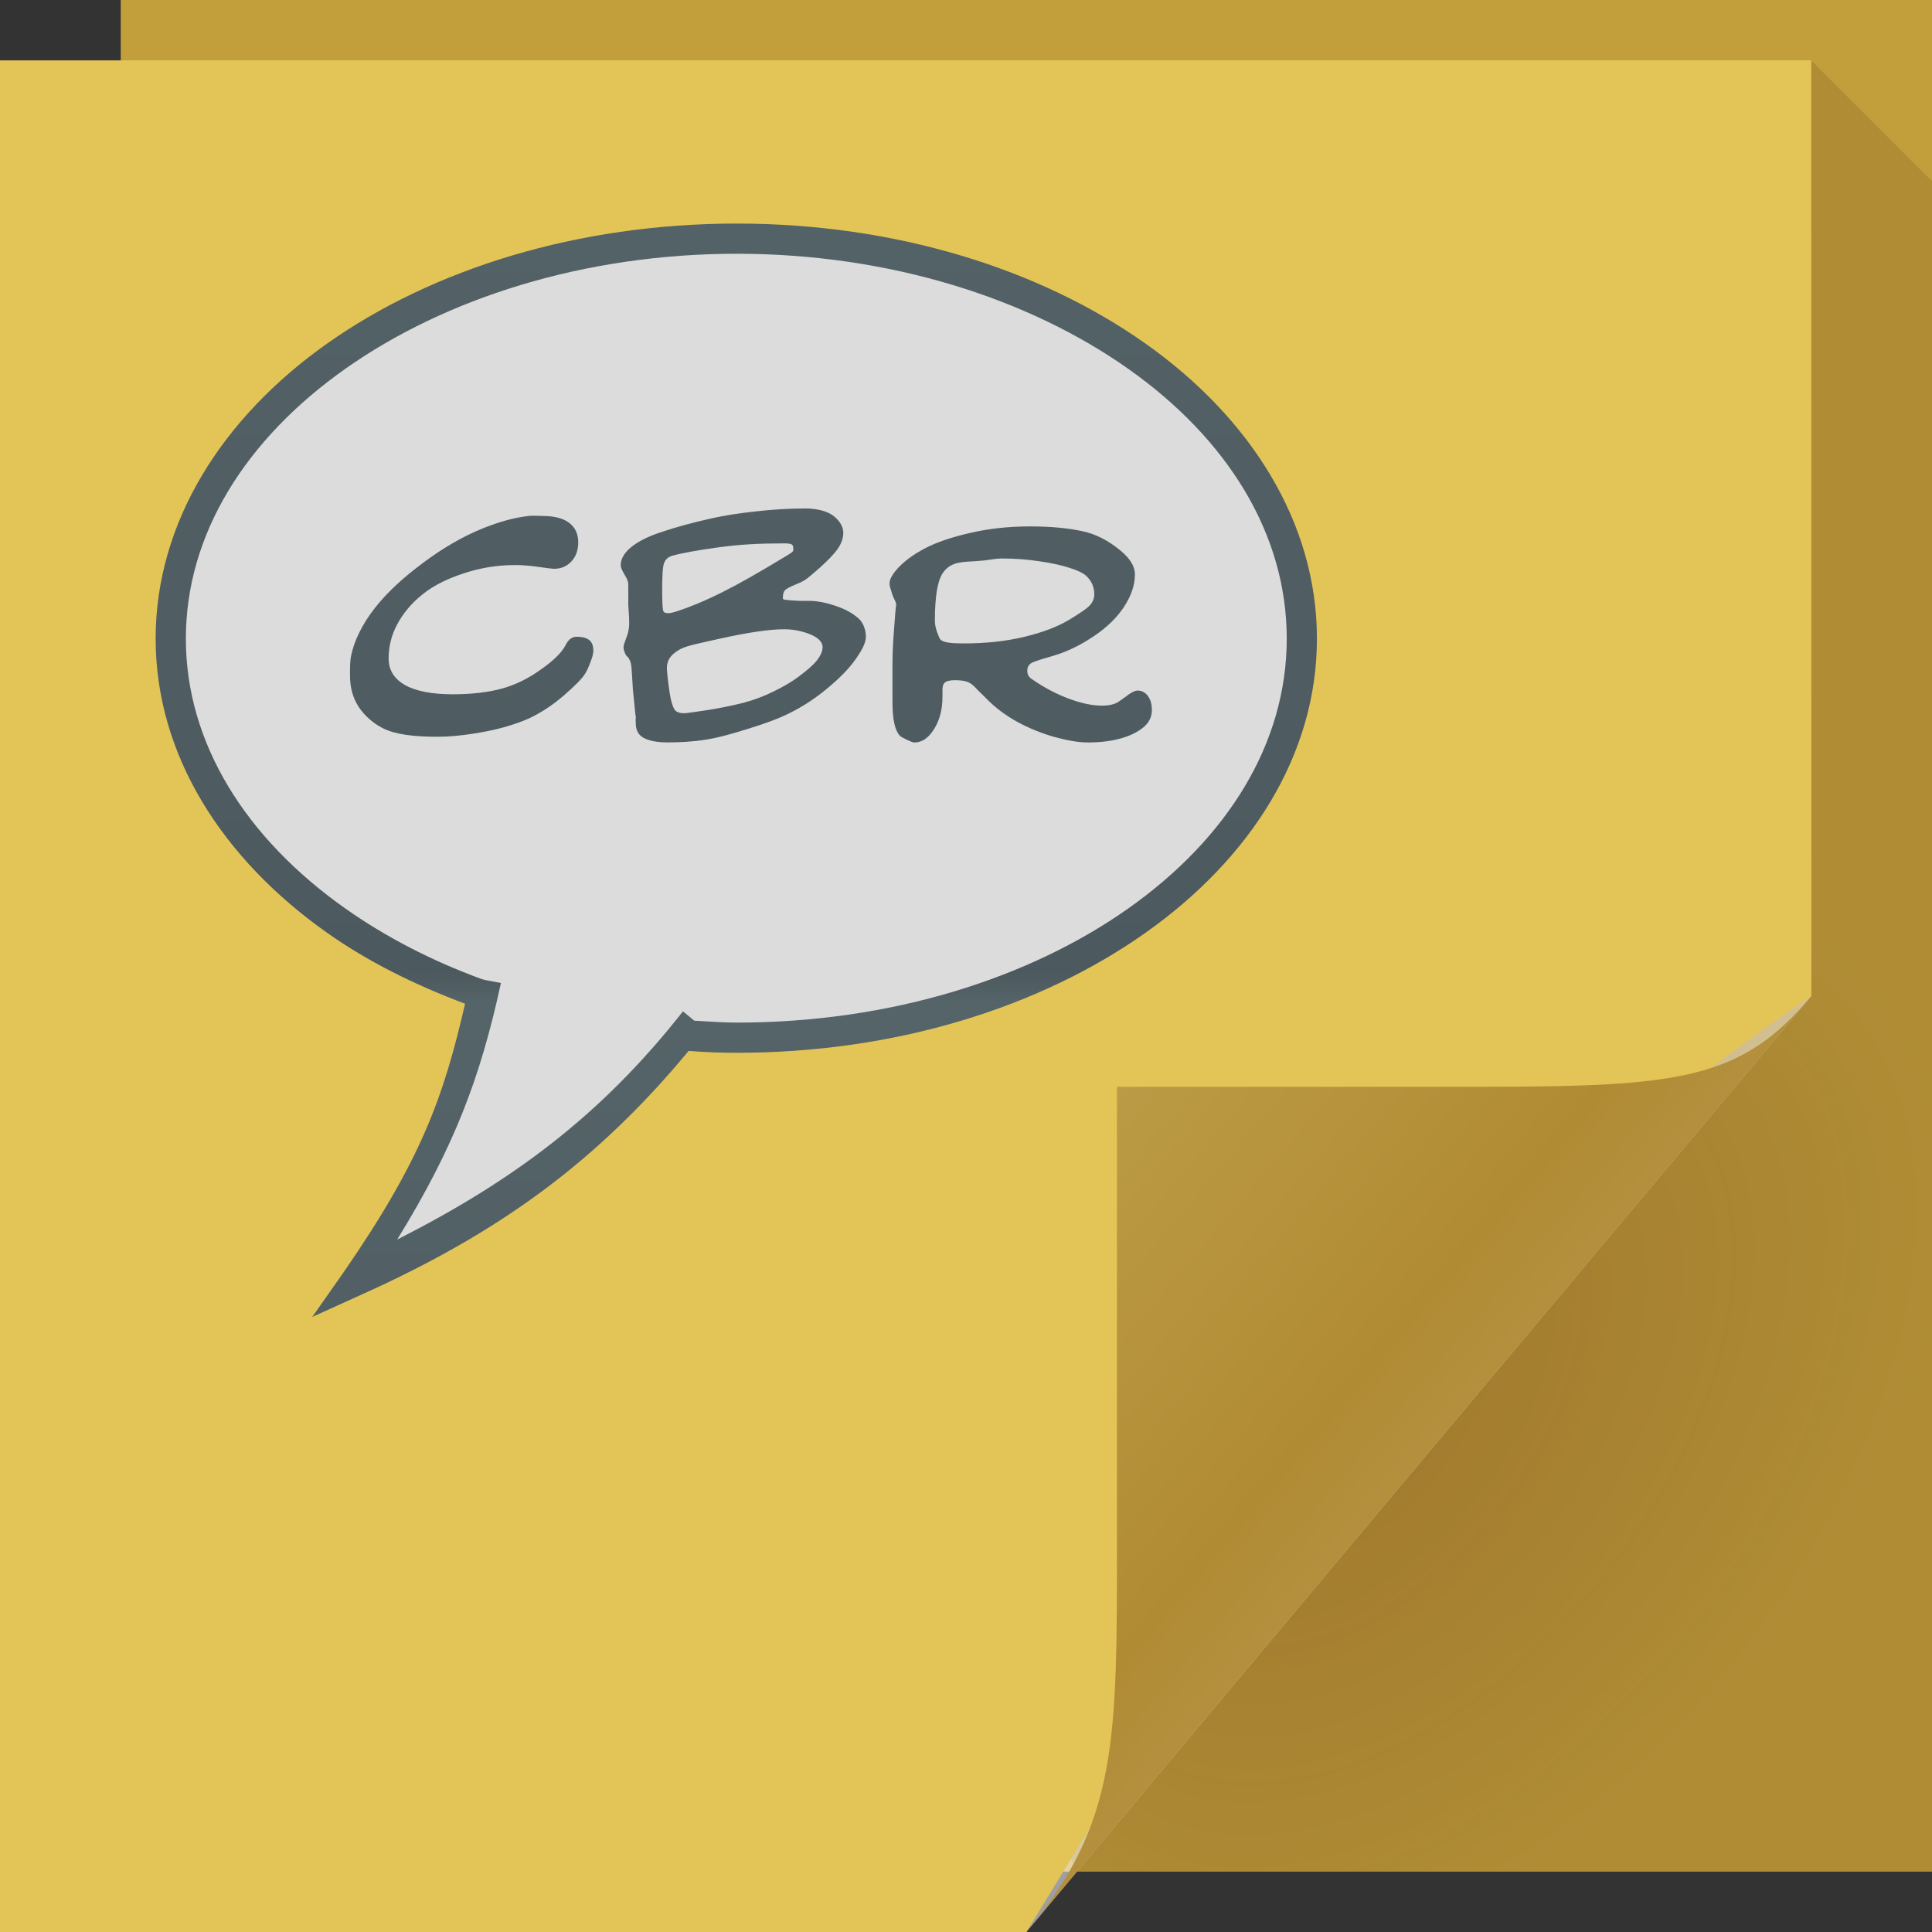 <?xml version="1.0" encoding="UTF-8"?>
<!-- Created with Inkscape (http://www.inkscape.org/) -->
<svg width="64" height="64" version="1.1" xmlns="http://www.w3.org/2000/svg" xmlns:cc="http://creativecommons.org/ns#" xmlns:dc="http://purl.org/dc/elements/1.1/" xmlns:rdf="http://www.w3.org/1999/02/22-rdf-syntax-ns#" xmlns:xlink="http://www.w3.org/1999/xlink">
	<rect width="100%" height="100%" fill="#333333" stroke="none"/>
	<defs>
		<linearGradient id="c" x1="48.992" x2="37" y1="46.125" y2="36" gradientUnits="userSpaceOnUse">
			<stop stop-color="#b4903e" offset="0"/>
			<stop stop-color="#b18b34" offset=".21"/>
			<stop stop-color="#bb9b45" offset="1"/>
		</linearGradient>
		<linearGradient id="d" x1="48.918" x2="32.67" y1="46.214" y2="24" gradientUnits="userSpaceOnUse">
			<stop stop-color="#ffffff" stop-opacity=".53" offset="0"/>
			<stop stop-color="#ffffff" stop-opacity="0" offset="1"/>
		</linearGradient>
		<radialGradient id="b" cx="61.209" cy="24.269" r="2" fx="60.251" fy="24.464" gradientTransform="matrix(4.967 4.073 -6.63 8.085 -94.752 -397.76)" gradientUnits="userSpaceOnUse">
			<stop stop-color="#440707" stop-opacity=".267" offset="0"/>
			<stop stop-color="#210505" stop-opacity=".118" offset="1"/>
		</radialGradient>
		<linearGradient id="a" x1="3113.4" x2="3113.4" y1="1664.4" y2="1602.4" gradientTransform="translate(-3159.2 -1600.2)" gradientUnits="userSpaceOnUse">
			<stop stop-color="#4a575b" offset="0"/>
			<stop stop-color="#556469" offset=".5"/>
			<stop stop-color="#4c595e" offset=".516"/>
			<stop stop-color="#556469" offset="1"/>
		</linearGradient>
	</defs>
	<path d="m4 0h60v62h-60z" fill="#c39f3b"/>
	<path d="m60 2-13.135 28.603c-14.802 6.143-19.034 14.499-11.187 31.397h28.322v-56z" fill="url(#b)"/>
	<path d="m0 2h60v31l-26 31h-34z" fill="url(#d)"/>
	<path d="m0 2h60v31c-11.63 7.699-18.873 19.298-26 31h-34z" color="#000000" fill="#e3c557"/>
	<path d="m34 64 26-31c-2.329 2.776-4.361 3-11 3h-12v15c0 6.644 0.044 9.37-3 13z" fill="url(#c)"/>
	<path d="m24.406 7.906c-10.352 0-18.75 5.943-18.75 13.25 0 5.166 4.197 9.633 10.312 11.812-0.759 3.399-1.492 5.573-4.188 9.469 4.587-2.065 7.77-4.394 10.812-8.125 0.6 0.041 1.197 0.062 1.812 0.062 10.352 0 18.75-5.911 18.75-13.219s-8.398-13.25-18.75-13.25z" color="#000000" fill="#dcdcdc"/>
	<path d="m24.406 7.406c-5.271 0-10.073 1.505-13.562 3.969-3.49 2.463-5.688 5.936-5.688 9.781s2.198 7.287 5.688 9.75c1.336 0.943 2.886 1.715 4.562 2.344-0.72 3.13-1.473 5.208-4.031 8.906l-1.031 1.469 1.656-0.75c4.549-2.048 7.776-4.4 10.812-8.062 0.527 0.042 1.051 0.062 1.594 0.062 5.271 0 10.041-1.505 13.531-3.969s5.688-5.905 5.688-9.75-2.198-7.318-5.688-9.781c-3.49-2.463-8.26-3.969-13.531-3.969zm0 1c5.081 0 9.675 1.487 12.969 3.812 3.294 2.325 5.25 5.475 5.25 8.938s-1.956 6.612-5.25 8.938-7.888 3.781-12.969 3.781c-0.466 0-0.918-0.037-1.375-0.062h-0.031l-0.375-0.312c-2.728 3.473-5.663 5.629-9.469 7.562 1.882-3.052 2.757-5.354 3.438-8.5l-0.5-0.094c-0.04-0.014-0.085-0.017-0.125-0.031-1.682-0.614-3.213-1.413-4.531-2.344-3.294-2.325-5.281-5.475-5.281-8.938s1.987-6.612 5.281-8.938c3.294-2.325 7.888-3.812 12.969-3.812z" color="#000000" fill="url(#a)" style="block-progression:tb;text-indent:0;text-transform:none"/>
	<path d="m26.656 16.844c-0.532 1e-5 -1.058 0.033-1.594 0.094-0.532 0.057-1.038 0.129-1.562 0.25-0.524 0.117-1.066 0.26-1.594 0.438-0.426 0.139-0.766 0.308-1 0.5-0.234 0.192-0.344 0.398-0.344 0.594 0 0.075 0.042 0.173 0.125 0.312 0.087 0.136 0.125 0.248 0.125 0.312v0.281c0.004 0.147-1e-6 0.274 0 0.406 0.004 0.132 0.031 0.338 0.031 0.625 0 0.158-0.033 0.318-0.094 0.469-0.057 0.147-0.094 0.252-0.094 0.312 0 0.06 0.016 0.115 0.031 0.156 0.019 0.041 0.032 0.087 0.062 0.125l0.062 0.062c0.038 0.053 0.079 0.14 0.094 0.219 0.015 0.079 0.02 0.197 0.031 0.344 0.011 0.143 0.016 0.296 0.031 0.5 0.064 0.656 0.094 0.954 0.094 0.875 0 0.026 0.007 0.052 0 0.094-0.008 0.041-1e-6 0.095 0 0.125-1e-6 0.241 0.073 0.394 0.25 0.5 0.181 0.102 0.447 0.156 0.812 0.156 0.366 0 0.802-0.018 1.281-0.094 0.479-0.079 0.951-0.224 1.438-0.375 0.486-0.151 0.928-0.308 1.312-0.5 0.467-0.23 0.897-0.52 1.281-0.844 0.388-0.324 0.688-0.628 0.906-0.938 0.222-0.313 0.344-0.554 0.344-0.75-1e-5 -0.162-0.045-0.308-0.094-0.406-0.049-0.102-0.118-0.187-0.25-0.281-0.185-0.143-0.42-0.257-0.688-0.344-0.268-0.09-0.521-0.145-0.781-0.156h-0.281c-0.245 0-0.433-0.024-0.531-0.031-0.098-0.011-0.125-0.017-0.125-0.062-6e-6 -0.117 0.018-0.225 0.094-0.281 0.075-0.06 0.209-0.12 0.375-0.188 0.151-0.06 0.268-0.127 0.344-0.188 0.075-0.06 0.199-0.163 0.406-0.344 0.256-0.234 0.469-0.444 0.594-0.625 0.128-0.185 0.187-0.358 0.188-0.531-7e-6 -0.166-0.074-0.317-0.188-0.438-0.109-0.124-0.245-0.217-0.438-0.281-0.192-0.064-0.423-0.094-0.656-0.094zm-9.156 0.25c-0.476 0.053-0.971 0.194-1.5 0.406-0.701 0.283-1.367 0.681-2 1.156-0.63 0.471-1.168 0.953-1.594 1.5-0.422 0.543-0.683 1.092-0.781 1.594-0.03 0.162-0.031 0.354-0.031 0.625 0 0.377 0.085 0.726 0.281 1.031 0.196 0.302 0.485 0.553 0.812 0.719 0.392 0.2 0.994 0.281 1.812 0.281 0.366 0 0.74-0.037 1.125-0.094 0.385-0.06 0.727-0.124 1.062-0.219 0.336-0.094 0.626-0.196 0.875-0.312 0.403-0.196 0.778-0.448 1.125-0.75 0.347-0.305 0.602-0.546 0.719-0.75 0.079-0.139 0.135-0.29 0.188-0.438 0.053-0.147 0.062-0.236 0.062-0.281-9e-6 -0.155-0.036-0.296-0.156-0.375-0.121-0.079-0.259-0.094-0.406-0.094-0.034 0-0.105 0.006-0.188 0.062-0.083 0.057-0.135 0.148-0.188 0.25-0.136 0.241-0.405 0.499-0.812 0.781-0.415 0.298-0.84 0.504-1.281 0.625-0.441 0.121-0.992 0.188-1.625 0.188-0.675 2e-6 -1.217-0.098-1.594-0.312-0.373-0.219-0.531-0.517-0.531-0.875-2e-6 -0.377 0.085-0.759 0.281-1.125 0.196-0.366 0.467-0.698 0.844-1 0.377-0.302 0.831-0.518 1.344-0.688 0.516-0.173 1.085-0.281 1.719-0.281 0.237 0 0.495 0.021 0.781 0.062 0.286 0.041 0.47 0.063 0.5 0.062 0.219 6e-6 0.4-0.06 0.562-0.219 0.162-0.158 0.25-0.381 0.25-0.656-8e-6 -0.29-0.109-0.509-0.312-0.656-0.204-0.151-0.502-0.219-0.875-0.219-0.153 2e-6 -0.31-0.018-0.469 0zm16.625 0.344c-0.743 7e-6 -1.408 0.079-2 0.219-0.592 0.136-1.084 0.3-1.469 0.5-0.385 0.2-0.668 0.41-0.875 0.625-0.207 0.215-0.312 0.399-0.312 0.531 0 0.087 0.012 0.135 0.031 0.188 0.023 0.049 0.041 0.161 0.094 0.281 0.053 0.117 0.094 0.182 0.094 0.25-0.019 0.106-0.036 0.337-0.062 0.688-0.026 0.347-0.063 0.787-0.062 1.281v1.25c-1e-6 0.577 0.08 0.952 0.25 1.125 0.053 0.049 0.124 0.076 0.219 0.125 0.098 0.049 0.201 0.094 0.25 0.094 0.279 0 0.479-0.159 0.656-0.438 0.177-0.279 0.281-0.633 0.281-1.062 0-0.053 0.004-0.091 0-0.125 0-0.034 0.004-0.052 0-0.094 0-0.106 0.01-0.193 0.062-0.25 0.053-0.06 0.178-0.094 0.344-0.094 0.196 0 0.336 0.021 0.438 0.062 0.102 0.041 0.191 0.121 0.281 0.219 0.09 0.098 0.216 0.208 0.344 0.344 0.279 0.279 0.6 0.528 1 0.75 0.4 0.219 0.8 0.379 1.219 0.5 0.422 0.117 0.805 0.188 1.125 0.188 0.385 0 0.742-0.038 1.062-0.125 0.324-0.087 0.585-0.213 0.781-0.375 0.196-0.162 0.281-0.359 0.281-0.562-9e-6 -0.207-0.042-0.352-0.125-0.469-0.083-0.117-0.201-0.188-0.344-0.188-0.068 0-0.12 0.025-0.188 0.062-0.068 0.034-0.127 0.076-0.188 0.125l-0.219 0.156c-0.158 0.117-0.349 0.156-0.594 0.156-0.305 1e-6 -0.659-0.072-1.062-0.219-0.403-0.147-0.828-0.362-1.25-0.656-0.117-0.075-0.156-0.164-0.156-0.281-5e-6 -0.128 0.056-0.228 0.188-0.281 0.132-0.057 0.367-0.124 0.688-0.219 0.494-0.147 0.933-0.377 1.344-0.656 0.415-0.279 0.731-0.587 0.969-0.938 0.237-0.354 0.375-0.721 0.375-1.094-9e-6 -0.283-0.168-0.541-0.5-0.812-0.385-0.313-0.794-0.531-1.25-0.625-0.452-0.098-1.033-0.156-1.719-0.156zm-8.219 0.562c0.139 1e-5 0.252 0.001 0.312 0.031 0.06 0.026 0.062 0.097 0.062 0.188-7e-6 0.053-0.072 0.101-0.219 0.188-0.143 0.083-0.544 0.334-1.219 0.719-0.633 0.362-1.215 0.653-1.75 0.875-0.535 0.219-0.843 0.312-0.938 0.312-0.102 5e-6 -0.169-0.015-0.188-0.094-0.019-0.083-0.031-0.302-0.031-0.656 0-0.449 0.013-0.771 0.062-0.906 0.049-0.136 0.146-0.212 0.281-0.25 0.343-0.094 0.876-0.187 1.562-0.281 0.69-0.094 1.373-0.125 2.062-0.125zm7.25 0.5c0.467 1e-5 0.885 0.033 1.281 0.094 0.396 0.057 0.74 0.132 1 0.219 0.264 0.083 0.437 0.167 0.531 0.25 0.185 0.166 0.281 0.372 0.281 0.625-7e-6 0.128-0.047 0.262-0.156 0.375-0.106 0.113-0.331 0.253-0.625 0.438-0.4 0.249-0.909 0.443-1.531 0.594-0.622 0.151-1.296 0.219-2.031 0.219-0.4 3e-6 -0.656-0.031-0.75-0.125-0.038-0.038-0.072-0.142-0.125-0.281-0.049-0.143-0.063-0.269-0.062-0.375 0-0.392 0.025-0.692 0.062-0.938 0.038-0.245 0.097-0.45 0.188-0.594 0.094-0.143 0.217-0.252 0.375-0.312 0.158-0.064 0.369-0.082 0.625-0.094 0.06-0.004 0.199-0.009 0.406-0.031 0.207-0.026 0.38-0.062 0.531-0.062zm-7.188 2.344c0.253 0 0.46 0.037 0.656 0.094 0.196 0.057 0.359 0.128 0.469 0.219 0.109 0.09 0.156 0.183 0.156 0.281-7e-6 0.121-0.059 0.275-0.188 0.438-0.128 0.162-0.334 0.335-0.594 0.531-0.256 0.192-0.527 0.345-0.844 0.5-0.313 0.155-0.642 0.281-1 0.375-0.445 0.113-0.873 0.193-1.25 0.25-0.373 0.053-0.602 0.094-0.719 0.094-0.151 1e-6 -0.256-0.042-0.312-0.125-0.053-0.083-0.115-0.264-0.156-0.531-0.068-0.456-0.094-0.738-0.094-0.844-2e-6 -0.196 0.083-0.352 0.219-0.469 0.139-0.117 0.284-0.197 0.469-0.25 0.188-0.057 0.538-0.133 1.062-0.25 0.909-0.2 1.627-0.312 2.125-0.312z" color="#000000" fill="url(#a)"/>
</svg>
